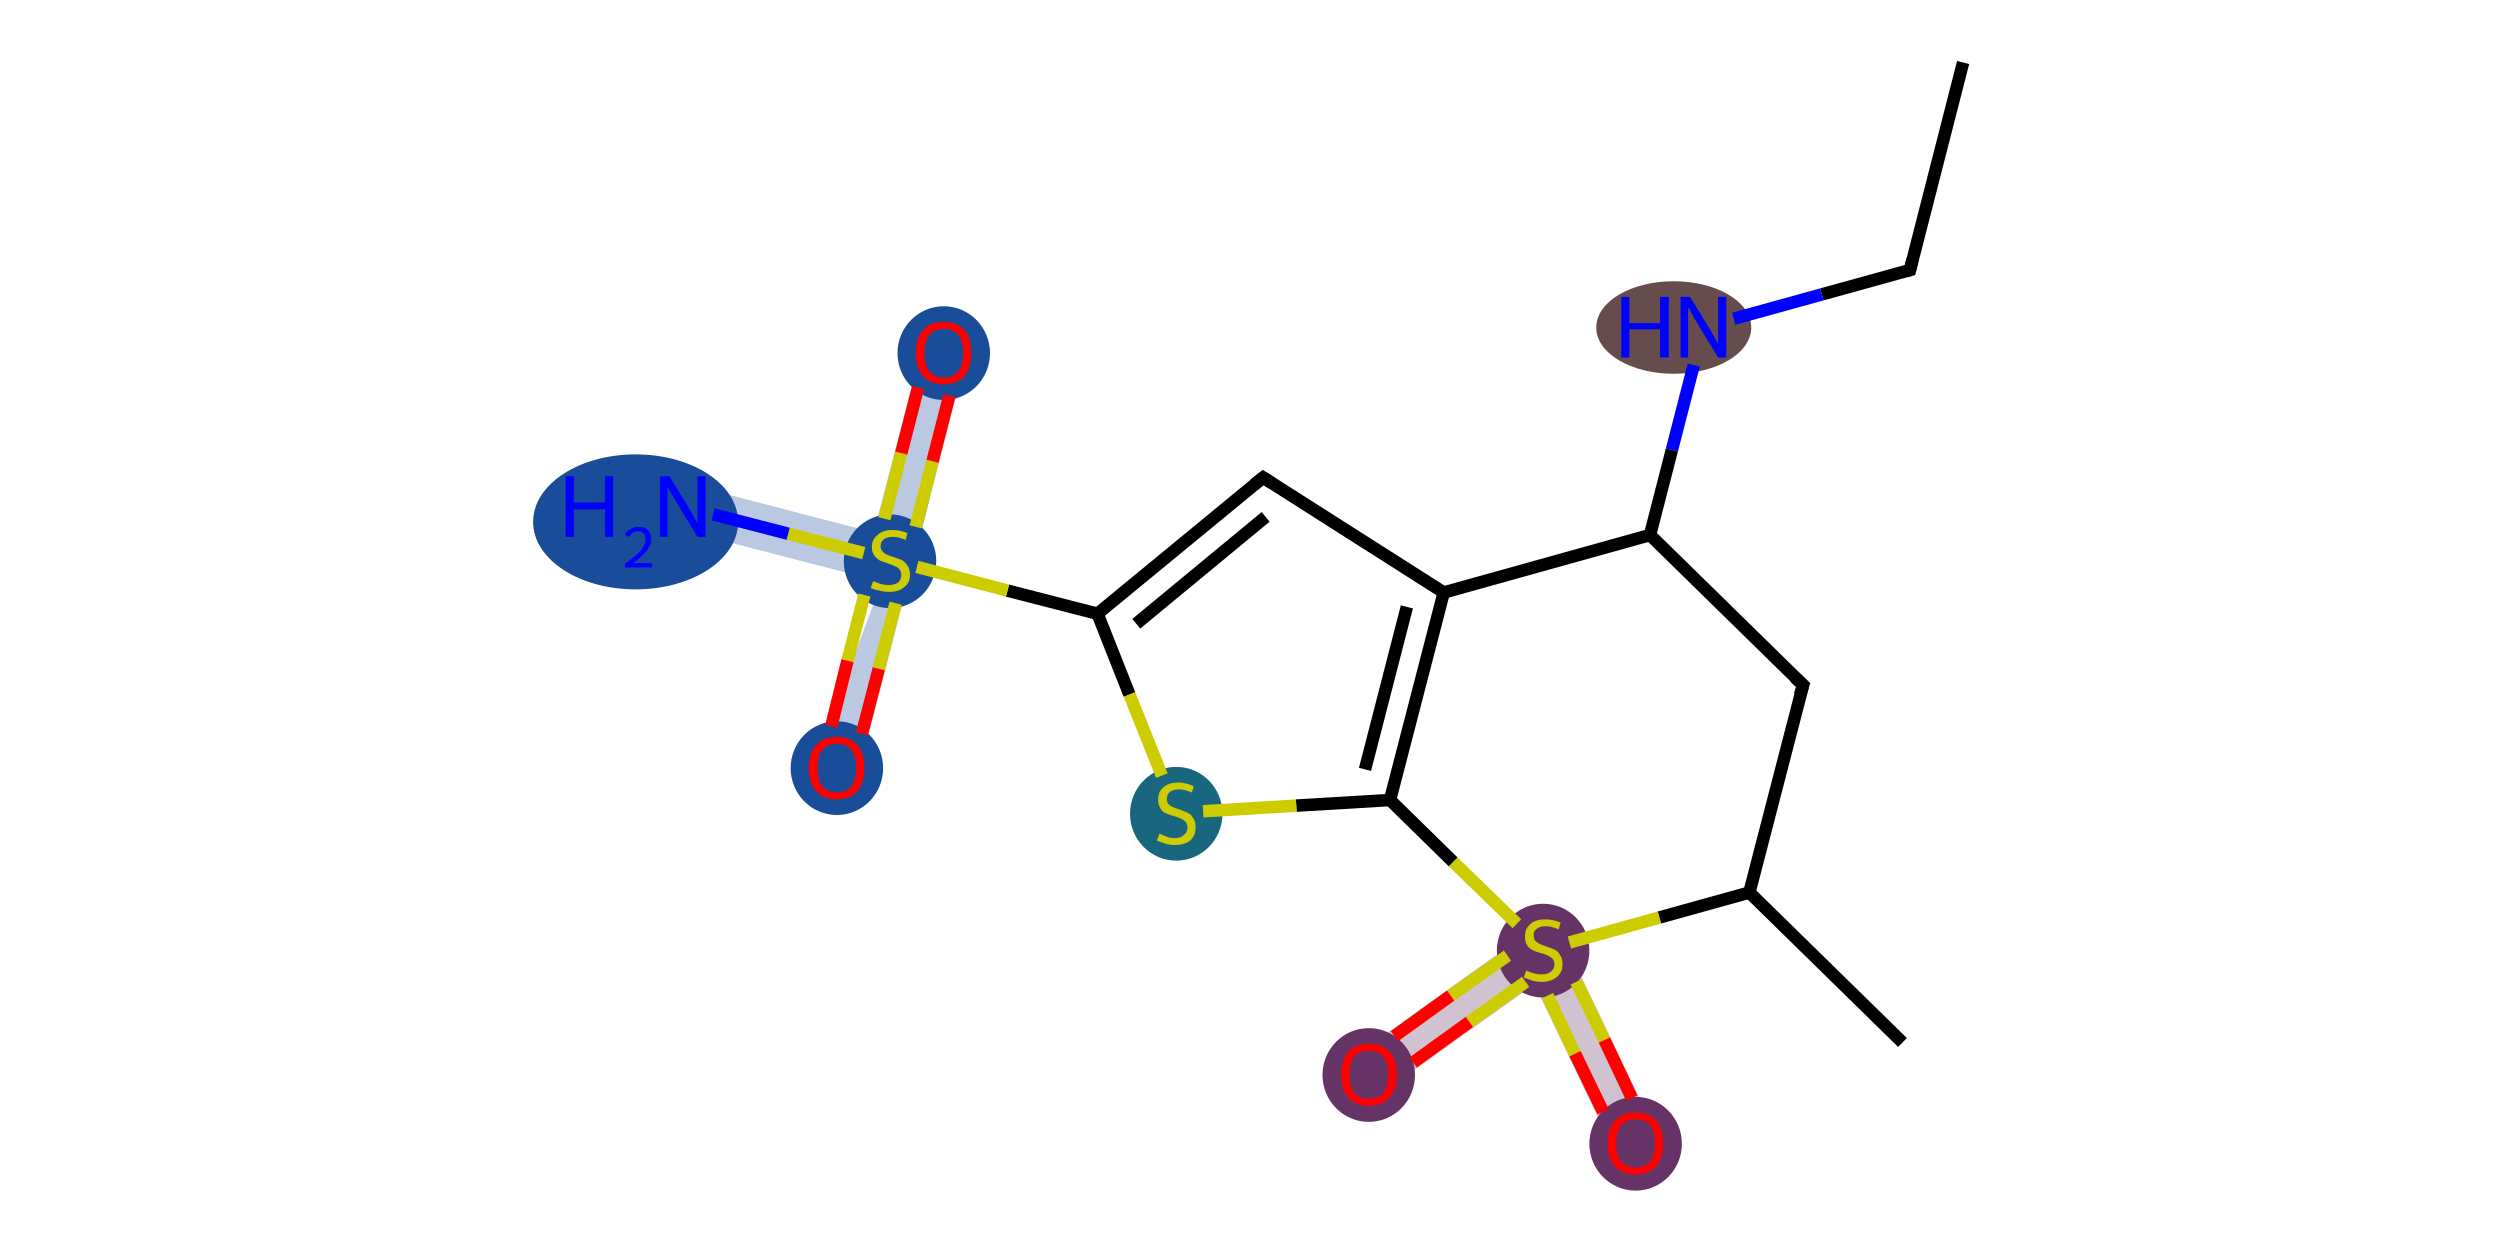 <?xml version='1.0' encoding='iso-8859-1'?>
<svg version='1.1' baseProfile='full'
              xmlns='http://www.w3.org/2000/svg'
                      xmlns:rdkit='http://www.rdkit.org/xml'
                      xmlns:xlink='http://www.w3.org/1999/xlink'
                  xml:space='preserve'
width='400px' height='200px' viewBox='0 0 400 200'>
<!-- END OF HEADER -->
<rect style='opacity:1.0;fill:#FFFFFF;stroke:none' width='400.0' height='200.0' x='0.0' y='0.0'> </rect>
<path class='bond-7 atom-7 atom-8' d='M 248.3,146.4 L 265.0,181.3 L 258.4,184.5 L 245.5,157.5 Z' style='fill:#6633664C;fill-rule:evenodd;fill-opacity:0.3;stroke:#6633664C;stroke-width:0.0px;stroke-linecap:butt;stroke-linejoin:miter;stroke-opacity:0.3;' />
<path class='bond-8 atom-7 atom-9' d='M 248.3,146.4 L 245.5,157.5 L 221.1,174.9 L 216.9,168.9 Z' style='fill:#6633664C;fill-rule:evenodd;fill-opacity:0.3;stroke:#6633664C;stroke-width:0.0px;stroke-linecap:butt;stroke-linejoin:miter;stroke-opacity:0.3;' />
<path class='bond-15 atom-15 atom-16' d='M 147.5,55.5 L 154.5,57.4 L 146.0,90.6 L 142.4,89.6 L 139.8,85.2 Z' style='fill:#194C994C;fill-rule:evenodd;fill-opacity:0.3;stroke:#194C994C;stroke-width:0.0px;stroke-linecap:butt;stroke-linejoin:miter;stroke-opacity:0.3;' />
<path class='bond-16 atom-15 atom-17' d='M 148.8,79.5 L 137.4,123.7 L 130.3,121.9 L 142.4,89.6 L 138.0,92.3 Z' style='fill:#194C994C;fill-rule:evenodd;fill-opacity:0.3;stroke:#194C994C;stroke-width:0.0px;stroke-linecap:butt;stroke-linejoin:miter;stroke-opacity:0.3;' />
<path class='bond-17 atom-15 atom-18' d='M 110.2,77.5 L 139.8,85.2 L 142.4,89.6 L 138.0,92.3 L 108.3,84.6 Z' style='fill:#194C994C;fill-rule:evenodd;fill-opacity:0.3;stroke:#194C994C;stroke-width:0.0px;stroke-linecap:butt;stroke-linejoin:miter;stroke-opacity:0.3;' />
<ellipse cx='267.8' cy='52.4' rx='11.9' ry='6.9' class='atom-2'  style='fill:#664C4C4C;fill-rule:evenodd;stroke:#664C4C4C;stroke-width:1.0px;stroke-linecap:butt;stroke-linejoin:miter;stroke-opacity:1' />
<ellipse cx='246.9' cy='152.1' rx='6.9' ry='7.0' class='atom-7'  style='fill:#6633664C;fill-rule:evenodd;stroke:#6633664C;stroke-width:1.0px;stroke-linecap:butt;stroke-linejoin:miter;stroke-opacity:1' />
<ellipse cx='261.7' cy='183.0' rx='6.9' ry='7.0' class='atom-8'  style='fill:#6633664C;fill-rule:evenodd;stroke:#6633664C;stroke-width:1.0px;stroke-linecap:butt;stroke-linejoin:miter;stroke-opacity:1' />
<ellipse cx='219.0' cy='172.0' rx='6.9' ry='7.0' class='atom-9'  style='fill:#6633664C;fill-rule:evenodd;stroke:#6633664C;stroke-width:1.0px;stroke-linecap:butt;stroke-linejoin:miter;stroke-opacity:1' />
<ellipse cx='188.2' cy='130.2' rx='6.9' ry='7.0' class='atom-11'  style='fill:#19667F4C;fill-rule:evenodd;stroke:#19667F4C;stroke-width:1.0px;stroke-linecap:butt;stroke-linejoin:miter;stroke-opacity:1' />
<ellipse cx='142.4' cy='89.8' rx='6.9' ry='7.0' class='atom-15'  style='fill:#194C994C;fill-rule:evenodd;stroke:#194C994C;stroke-width:1.0px;stroke-linecap:butt;stroke-linejoin:miter;stroke-opacity:1' />
<ellipse cx='151.0' cy='56.5' rx='6.9' ry='7.0' class='atom-16'  style='fill:#194C994C;fill-rule:evenodd;stroke:#194C994C;stroke-width:1.0px;stroke-linecap:butt;stroke-linejoin:miter;stroke-opacity:1' />
<ellipse cx='133.9' cy='122.9' rx='6.9' ry='7.0' class='atom-17'  style='fill:#194C994C;fill-rule:evenodd;stroke:#194C994C;stroke-width:1.0px;stroke-linecap:butt;stroke-linejoin:miter;stroke-opacity:1' />
<ellipse cx='101.7' cy='83.5' rx='15.9' ry='10.3' class='atom-18'  style='fill:#194C994C;fill-rule:evenodd;stroke:#194C994C;stroke-width:1.0px;stroke-linecap:butt;stroke-linejoin:miter;stroke-opacity:1' />
<path class='bond-0 atom-0 atom-1' d='M 314.1,10.0 L 305.6,43.2' style='fill:none;fill-rule:evenodd;stroke:#000000;stroke-width:2.0px;stroke-linecap:butt;stroke-linejoin:miter;stroke-opacity:1' />
<path class='bond-1 atom-1 atom-2' d='M 305.6,43.2 L 291.5,47.1' style='fill:none;fill-rule:evenodd;stroke:#000000;stroke-width:2.0px;stroke-linecap:butt;stroke-linejoin:miter;stroke-opacity:1' />
<path class='bond-1 atom-1 atom-2' d='M 291.5,47.1 L 277.4,51.0' style='fill:none;fill-rule:evenodd;stroke:#0000FF;stroke-width:2.0px;stroke-linecap:butt;stroke-linejoin:miter;stroke-opacity:1' />
<path class='bond-2 atom-2 atom-3' d='M 271.0,58.4 L 267.5,72.0' style='fill:none;fill-rule:evenodd;stroke:#0000FF;stroke-width:2.0px;stroke-linecap:butt;stroke-linejoin:miter;stroke-opacity:1' />
<path class='bond-2 atom-2 atom-3' d='M 267.5,72.0 L 264.0,85.6' style='fill:none;fill-rule:evenodd;stroke:#000000;stroke-width:2.0px;stroke-linecap:butt;stroke-linejoin:miter;stroke-opacity:1' />
<path class='bond-3 atom-3 atom-4' d='M 264.0,85.6 L 288.5,109.6' style='fill:none;fill-rule:evenodd;stroke:#000000;stroke-width:2.0px;stroke-linecap:butt;stroke-linejoin:miter;stroke-opacity:1' />
<path class='bond-4 atom-4 atom-5' d='M 288.5,109.6 L 279.9,142.8' style='fill:none;fill-rule:evenodd;stroke:#000000;stroke-width:2.0px;stroke-linecap:butt;stroke-linejoin:miter;stroke-opacity:1' />
<path class='bond-5 atom-5 atom-6' d='M 279.9,142.8 L 304.4,166.8' style='fill:none;fill-rule:evenodd;stroke:#000000;stroke-width:2.0px;stroke-linecap:butt;stroke-linejoin:miter;stroke-opacity:1' />
<path class='bond-6 atom-5 atom-7' d='M 279.9,142.8 L 265.5,146.8' style='fill:none;fill-rule:evenodd;stroke:#000000;stroke-width:2.0px;stroke-linecap:butt;stroke-linejoin:miter;stroke-opacity:1' />
<path class='bond-6 atom-5 atom-7' d='M 265.5,146.8 L 251.1,150.8' style='fill:none;fill-rule:evenodd;stroke:#CCCC00;stroke-width:2.0px;stroke-linecap:butt;stroke-linejoin:miter;stroke-opacity:1' />
<path class='bond-7 atom-7 atom-8' d='M 247.6,159.3 L 252.0,168.6' style='fill:none;fill-rule:evenodd;stroke:#CCCC00;stroke-width:2.0px;stroke-linecap:butt;stroke-linejoin:miter;stroke-opacity:1' />
<path class='bond-7 atom-7 atom-8' d='M 252.0,168.6 L 256.5,177.9' style='fill:none;fill-rule:evenodd;stroke:#FF0000;stroke-width:2.0px;stroke-linecap:butt;stroke-linejoin:miter;stroke-opacity:1' />
<path class='bond-7 atom-7 atom-8' d='M 252.2,157.1 L 256.7,166.4' style='fill:none;fill-rule:evenodd;stroke:#CCCC00;stroke-width:2.0px;stroke-linecap:butt;stroke-linejoin:miter;stroke-opacity:1' />
<path class='bond-7 atom-7 atom-8' d='M 256.7,166.4 L 261.1,175.7' style='fill:none;fill-rule:evenodd;stroke:#FF0000;stroke-width:2.0px;stroke-linecap:butt;stroke-linejoin:miter;stroke-opacity:1' />
<path class='bond-8 atom-7 atom-9' d='M 241.2,152.9 L 232.1,159.3' style='fill:none;fill-rule:evenodd;stroke:#CCCC00;stroke-width:2.0px;stroke-linecap:butt;stroke-linejoin:miter;stroke-opacity:1' />
<path class='bond-8 atom-7 atom-9' d='M 232.1,159.3 L 223.1,165.8' style='fill:none;fill-rule:evenodd;stroke:#FF0000;stroke-width:2.0px;stroke-linecap:butt;stroke-linejoin:miter;stroke-opacity:1' />
<path class='bond-8 atom-7 atom-9' d='M 244.1,157.1 L 235.1,163.5' style='fill:none;fill-rule:evenodd;stroke:#CCCC00;stroke-width:2.0px;stroke-linecap:butt;stroke-linejoin:miter;stroke-opacity:1' />
<path class='bond-8 atom-7 atom-9' d='M 235.1,163.5 L 226.1,170.0' style='fill:none;fill-rule:evenodd;stroke:#FF0000;stroke-width:2.0px;stroke-linecap:butt;stroke-linejoin:miter;stroke-opacity:1' />
<path class='bond-9 atom-7 atom-10' d='M 242.7,147.8 L 232.5,137.9' style='fill:none;fill-rule:evenodd;stroke:#CCCC00;stroke-width:2.0px;stroke-linecap:butt;stroke-linejoin:miter;stroke-opacity:1' />
<path class='bond-9 atom-7 atom-10' d='M 232.5,137.9 L 222.4,128.0' style='fill:none;fill-rule:evenodd;stroke:#000000;stroke-width:2.0px;stroke-linecap:butt;stroke-linejoin:miter;stroke-opacity:1' />
<path class='bond-10 atom-10 atom-11' d='M 222.4,128.0 L 207.4,128.9' style='fill:none;fill-rule:evenodd;stroke:#000000;stroke-width:2.0px;stroke-linecap:butt;stroke-linejoin:miter;stroke-opacity:1' />
<path class='bond-10 atom-10 atom-11' d='M 207.4,128.9 L 192.5,129.8' style='fill:none;fill-rule:evenodd;stroke:#CCCC00;stroke-width:2.0px;stroke-linecap:butt;stroke-linejoin:miter;stroke-opacity:1' />
<path class='bond-11 atom-11 atom-12' d='M 185.9,124.1 L 180.7,111.1' style='fill:none;fill-rule:evenodd;stroke:#CCCC00;stroke-width:2.0px;stroke-linecap:butt;stroke-linejoin:miter;stroke-opacity:1' />
<path class='bond-11 atom-11 atom-12' d='M 180.7,111.1 L 175.6,98.2' style='fill:none;fill-rule:evenodd;stroke:#000000;stroke-width:2.0px;stroke-linecap:butt;stroke-linejoin:miter;stroke-opacity:1' />
<path class='bond-12 atom-12 atom-13' d='M 175.6,98.2 L 202.1,76.4' style='fill:none;fill-rule:evenodd;stroke:#000000;stroke-width:2.0px;stroke-linecap:butt;stroke-linejoin:miter;stroke-opacity:1' />
<path class='bond-12 atom-12 atom-13' d='M 181.8,99.8 L 202.5,82.7' style='fill:none;fill-rule:evenodd;stroke:#000000;stroke-width:2.0px;stroke-linecap:butt;stroke-linejoin:miter;stroke-opacity:1' />
<path class='bond-13 atom-13 atom-14' d='M 202.1,76.4 L 231.0,94.8' style='fill:none;fill-rule:evenodd;stroke:#000000;stroke-width:2.0px;stroke-linecap:butt;stroke-linejoin:miter;stroke-opacity:1' />
<path class='bond-14 atom-12 atom-15' d='M 175.6,98.2 L 161.2,94.5' style='fill:none;fill-rule:evenodd;stroke:#000000;stroke-width:2.0px;stroke-linecap:butt;stroke-linejoin:miter;stroke-opacity:1' />
<path class='bond-14 atom-12 atom-15' d='M 161.2,94.5 L 146.7,90.7' style='fill:none;fill-rule:evenodd;stroke:#CCCC00;stroke-width:2.0px;stroke-linecap:butt;stroke-linejoin:miter;stroke-opacity:1' />
<path class='bond-15 atom-15 atom-16' d='M 146.5,84.3 L 149.2,73.8' style='fill:none;fill-rule:evenodd;stroke:#CCCC00;stroke-width:2.0px;stroke-linecap:butt;stroke-linejoin:miter;stroke-opacity:1' />
<path class='bond-15 atom-15 atom-16' d='M 149.2,73.8 L 151.9,63.3' style='fill:none;fill-rule:evenodd;stroke:#FF0000;stroke-width:2.0px;stroke-linecap:butt;stroke-linejoin:miter;stroke-opacity:1' />
<path class='bond-15 atom-15 atom-16' d='M 141.5,83.0 L 144.2,72.5' style='fill:none;fill-rule:evenodd;stroke:#CCCC00;stroke-width:2.0px;stroke-linecap:butt;stroke-linejoin:miter;stroke-opacity:1' />
<path class='bond-15 atom-15 atom-16' d='M 144.2,72.5 L 146.9,62.0' style='fill:none;fill-rule:evenodd;stroke:#FF0000;stroke-width:2.0px;stroke-linecap:butt;stroke-linejoin:miter;stroke-opacity:1' />
<path class='bond-16 atom-15 atom-17' d='M 138.3,95.2 L 135.6,105.7' style='fill:none;fill-rule:evenodd;stroke:#CCCC00;stroke-width:2.0px;stroke-linecap:butt;stroke-linejoin:miter;stroke-opacity:1' />
<path class='bond-16 atom-15 atom-17' d='M 135.6,105.7 L 133.0,116.2' style='fill:none;fill-rule:evenodd;stroke:#FF0000;stroke-width:2.0px;stroke-linecap:butt;stroke-linejoin:miter;stroke-opacity:1' />
<path class='bond-16 atom-15 atom-17' d='M 143.3,96.5 L 140.6,107.0' style='fill:none;fill-rule:evenodd;stroke:#CCCC00;stroke-width:2.0px;stroke-linecap:butt;stroke-linejoin:miter;stroke-opacity:1' />
<path class='bond-16 atom-15 atom-17' d='M 140.6,107.0 L 137.9,117.4' style='fill:none;fill-rule:evenodd;stroke:#FF0000;stroke-width:2.0px;stroke-linecap:butt;stroke-linejoin:miter;stroke-opacity:1' />
<path class='bond-17 atom-15 atom-18' d='M 138.2,88.5 L 126.1,85.4' style='fill:none;fill-rule:evenodd;stroke:#CCCC00;stroke-width:2.0px;stroke-linecap:butt;stroke-linejoin:miter;stroke-opacity:1' />
<path class='bond-17 atom-15 atom-18' d='M 126.1,85.4 L 114.1,82.3' style='fill:none;fill-rule:evenodd;stroke:#0000FF;stroke-width:2.0px;stroke-linecap:butt;stroke-linejoin:miter;stroke-opacity:1' />
<path class='bond-18 atom-14 atom-3' d='M 231.0,94.8 L 264.0,85.6' style='fill:none;fill-rule:evenodd;stroke:#000000;stroke-width:2.0px;stroke-linecap:butt;stroke-linejoin:miter;stroke-opacity:1' />
<path class='bond-19 atom-14 atom-10' d='M 231.0,94.8 L 222.4,128.0' style='fill:none;fill-rule:evenodd;stroke:#000000;stroke-width:2.0px;stroke-linecap:butt;stroke-linejoin:miter;stroke-opacity:1' />
<path class='bond-19 atom-14 atom-10' d='M 225.1,97.1 L 218.4,123.1' style='fill:none;fill-rule:evenodd;stroke:#000000;stroke-width:2.0px;stroke-linecap:butt;stroke-linejoin:miter;stroke-opacity:1' />
<path d='M 306.0,41.5 L 305.6,43.2 L 304.9,43.4' style='fill:none;stroke:#000000;stroke-width:2.0px;stroke-linecap:butt;stroke-linejoin:miter;stroke-opacity:1;' />
<path d='M 287.2,108.4 L 288.5,109.6 L 288.0,111.2' style='fill:none;stroke:#000000;stroke-width:2.0px;stroke-linecap:butt;stroke-linejoin:miter;stroke-opacity:1;' />
<path d='M 200.7,77.5 L 202.1,76.4 L 203.5,77.3' style='fill:none;stroke:#000000;stroke-width:2.0px;stroke-linecap:butt;stroke-linejoin:miter;stroke-opacity:1;' />
<path class='atom-2' d='M 259.4 47.5
L 260.7 47.5
L 260.7 51.7
L 265.6 51.7
L 265.6 47.5
L 267.0 47.5
L 267.0 57.2
L 265.6 57.2
L 265.6 52.7
L 260.7 52.7
L 260.7 57.2
L 259.4 57.2
L 259.4 47.5
' fill='#0000FF'/>
<path class='atom-2' d='M 270.4 47.5
L 273.6 52.7
Q 273.9 53.2, 274.4 54.1
Q 274.9 55.0, 274.9 55.1
L 274.9 47.5
L 276.2 47.5
L 276.2 57.2
L 274.9 57.2
L 271.5 51.6
Q 271.1 51.0, 270.7 50.2
Q 270.3 49.4, 270.1 49.2
L 270.1 57.2
L 268.9 57.2
L 268.9 47.5
L 270.4 47.5
' fill='#0000FF'/>
<path class='atom-7' d='M 244.2 155.3
Q 244.3 155.3, 244.7 155.5
Q 245.2 155.7, 245.7 155.8
Q 246.2 155.9, 246.7 155.9
Q 247.6 155.9, 248.1 155.5
Q 248.7 155.1, 248.7 154.3
Q 248.7 153.7, 248.4 153.4
Q 248.1 153.1, 247.7 152.9
Q 247.3 152.7, 246.6 152.5
Q 245.7 152.3, 245.2 152.0
Q 244.7 151.8, 244.3 151.2
Q 244.0 150.7, 244.0 149.8
Q 244.0 148.6, 244.8 147.9
Q 245.6 147.1, 247.3 147.1
Q 248.4 147.1, 249.7 147.6
L 249.4 148.7
Q 248.2 148.2, 247.3 148.2
Q 246.4 148.2, 245.9 148.6
Q 245.3 149.0, 245.4 149.7
Q 245.4 150.2, 245.6 150.5
Q 245.9 150.8, 246.3 151.0
Q 246.7 151.2, 247.3 151.4
Q 248.2 151.7, 248.7 151.9
Q 249.3 152.2, 249.6 152.8
Q 250.0 153.3, 250.0 154.3
Q 250.0 155.6, 249.1 156.3
Q 248.2 157.1, 246.7 157.1
Q 245.9 157.1, 245.2 156.9
Q 244.6 156.7, 243.8 156.4
L 244.2 155.3
' fill='#CCCC00'/>
<path class='atom-8' d='M 257.2 182.9
Q 257.2 180.6, 258.4 179.3
Q 259.5 178.0, 261.7 178.0
Q 263.8 178.0, 265.0 179.3
Q 266.1 180.6, 266.1 182.9
Q 266.1 185.3, 265.0 186.6
Q 263.8 187.9, 261.7 187.9
Q 259.5 187.9, 258.4 186.6
Q 257.2 185.3, 257.2 182.9
M 261.7 186.8
Q 263.2 186.8, 264.0 185.9
Q 264.8 184.9, 264.8 182.9
Q 264.8 181.0, 264.0 180.0
Q 263.2 179.1, 261.7 179.1
Q 260.2 179.1, 259.4 180.0
Q 258.6 181.0, 258.6 182.9
Q 258.6 184.9, 259.4 185.9
Q 260.2 186.8, 261.7 186.8
' fill='#FF0000'/>
<path class='atom-9' d='M 214.6 171.9
Q 214.6 169.6, 215.7 168.3
Q 216.9 167.0, 219.0 167.0
Q 221.2 167.0, 222.3 168.3
Q 223.5 169.6, 223.5 171.9
Q 223.5 174.3, 222.3 175.6
Q 221.1 176.9, 219.0 176.9
Q 216.9 176.9, 215.7 175.6
Q 214.6 174.3, 214.6 171.9
M 219.0 175.8
Q 220.5 175.8, 221.3 174.9
Q 222.1 173.9, 222.1 171.9
Q 222.1 170.0, 221.3 169.0
Q 220.5 168.1, 219.0 168.1
Q 217.5 168.1, 216.7 169.0
Q 215.9 170.0, 215.9 171.9
Q 215.9 173.9, 216.7 174.9
Q 217.5 175.8, 219.0 175.8
' fill='#FF0000'/>
<path class='atom-11' d='M 185.5 133.4
Q 185.6 133.4, 186.0 133.6
Q 186.5 133.8, 187.0 134.0
Q 187.5 134.1, 188.0 134.1
Q 188.9 134.1, 189.4 133.6
Q 190.0 133.2, 190.0 132.4
Q 190.0 131.9, 189.7 131.5
Q 189.4 131.2, 189.0 131.0
Q 188.6 130.8, 187.9 130.6
Q 187.1 130.4, 186.5 130.1
Q 186.0 129.9, 185.7 129.4
Q 185.3 128.8, 185.3 128.0
Q 185.3 126.7, 186.1 126.0
Q 187.0 125.2, 188.6 125.2
Q 189.7 125.2, 191.0 125.8
L 190.7 126.8
Q 189.5 126.3, 188.7 126.3
Q 187.7 126.3, 187.2 126.7
Q 186.7 127.1, 186.7 127.8
Q 186.7 128.3, 186.9 128.6
Q 187.2 128.9, 187.6 129.1
Q 188.0 129.3, 188.7 129.5
Q 189.5 129.8, 190.1 130.1
Q 190.6 130.3, 190.9 130.9
Q 191.3 131.4, 191.3 132.4
Q 191.3 133.7, 190.4 134.5
Q 189.5 135.2, 188.0 135.2
Q 187.2 135.2, 186.5 135.0
Q 185.9 134.8, 185.1 134.5
L 185.5 133.4
' fill='#CCCC00'/>
<path class='atom-15' d='M 139.7 93.0
Q 139.8 93.0, 140.3 93.2
Q 140.7 93.4, 141.2 93.5
Q 141.7 93.6, 142.2 93.6
Q 143.1 93.6, 143.7 93.2
Q 144.2 92.7, 144.2 92.0
Q 144.2 91.4, 143.9 91.1
Q 143.7 90.8, 143.2 90.6
Q 142.8 90.4, 142.2 90.2
Q 141.3 89.9, 140.8 89.7
Q 140.3 89.4, 139.9 88.9
Q 139.5 88.4, 139.5 87.5
Q 139.5 86.3, 140.4 85.6
Q 141.2 84.8, 142.8 84.8
Q 144.0 84.8, 145.2 85.3
L 144.9 86.4
Q 143.8 85.9, 142.9 85.9
Q 141.9 85.9, 141.4 86.3
Q 140.9 86.7, 140.9 87.4
Q 140.9 87.9, 141.2 88.2
Q 141.4 88.5, 141.8 88.7
Q 142.2 88.9, 142.9 89.1
Q 143.8 89.4, 144.3 89.6
Q 144.8 89.9, 145.2 90.5
Q 145.6 91.0, 145.6 92.0
Q 145.6 93.3, 144.6 94.0
Q 143.8 94.7, 142.3 94.7
Q 141.4 94.7, 140.7 94.5
Q 140.1 94.4, 139.3 94.1
L 139.7 93.0
' fill='#CCCC00'/>
<path class='atom-16' d='M 146.5 56.5
Q 146.5 54.1, 147.7 52.8
Q 148.8 51.5, 151.0 51.5
Q 153.1 51.5, 154.3 52.8
Q 155.4 54.1, 155.4 56.5
Q 155.4 58.8, 154.3 60.2
Q 153.1 61.5, 151.0 61.5
Q 148.9 61.5, 147.7 60.2
Q 146.5 58.8, 146.5 56.5
M 151.0 60.4
Q 152.5 60.4, 153.3 59.4
Q 154.1 58.4, 154.1 56.5
Q 154.1 54.6, 153.3 53.6
Q 152.5 52.6, 151.0 52.6
Q 149.5 52.6, 148.7 53.6
Q 147.9 54.6, 147.9 56.5
Q 147.9 58.4, 148.7 59.4
Q 149.5 60.4, 151.0 60.4
' fill='#FF0000'/>
<path class='atom-17' d='M 129.4 122.9
Q 129.4 120.5, 130.6 119.2
Q 131.7 117.9, 133.9 117.9
Q 136.0 117.9, 137.2 119.2
Q 138.3 120.5, 138.3 122.9
Q 138.3 125.2, 137.2 126.6
Q 136.0 127.9, 133.9 127.9
Q 131.7 127.9, 130.6 126.6
Q 129.4 125.2, 129.4 122.9
M 133.9 126.8
Q 135.4 126.8, 136.2 125.8
Q 137.0 124.8, 137.0 122.9
Q 137.0 121.0, 136.2 120.0
Q 135.4 119.0, 133.9 119.0
Q 132.4 119.0, 131.6 120.0
Q 130.8 120.9, 130.8 122.9
Q 130.8 124.8, 131.6 125.8
Q 132.4 126.8, 133.9 126.8
' fill='#FF0000'/>
<path class='atom-18' d='M 90.5 76.2
L 91.8 76.2
L 91.8 80.4
L 96.8 80.4
L 96.8 76.2
L 98.1 76.2
L 98.1 85.9
L 96.8 85.9
L 96.8 81.5
L 91.8 81.5
L 91.8 85.9
L 90.5 85.9
L 90.5 76.2
' fill='#0000FF'/>
<path class='atom-18' d='M 100.0 85.6
Q 100.2 85.0, 100.8 84.7
Q 101.4 84.3, 102.1 84.3
Q 103.1 84.3, 103.7 84.8
Q 104.2 85.4, 104.2 86.3
Q 104.2 87.2, 103.5 88.1
Q 102.8 89.0, 101.3 90.1
L 104.3 90.1
L 104.3 90.8
L 100.0 90.8
L 100.0 90.2
Q 101.2 89.3, 101.9 88.7
Q 102.6 88.1, 102.9 87.5
Q 103.3 86.9, 103.3 86.3
Q 103.3 85.7, 103.0 85.4
Q 102.7 85.0, 102.1 85.0
Q 101.6 85.0, 101.3 85.2
Q 100.9 85.5, 100.7 85.9
L 100.0 85.6
' fill='#0000FF'/>
<path class='atom-18' d='M 107.1 76.2
L 110.3 81.4
Q 110.6 81.9, 111.1 82.8
Q 111.6 83.7, 111.6 83.8
L 111.6 76.2
L 112.9 76.2
L 112.9 85.9
L 111.6 85.9
L 108.2 80.3
Q 107.8 79.7, 107.4 78.9
Q 107.0 78.2, 106.8 77.9
L 106.8 85.9
L 105.6 85.9
L 105.6 76.2
L 107.1 76.2
' fill='#0000FF'/>
</svg>
